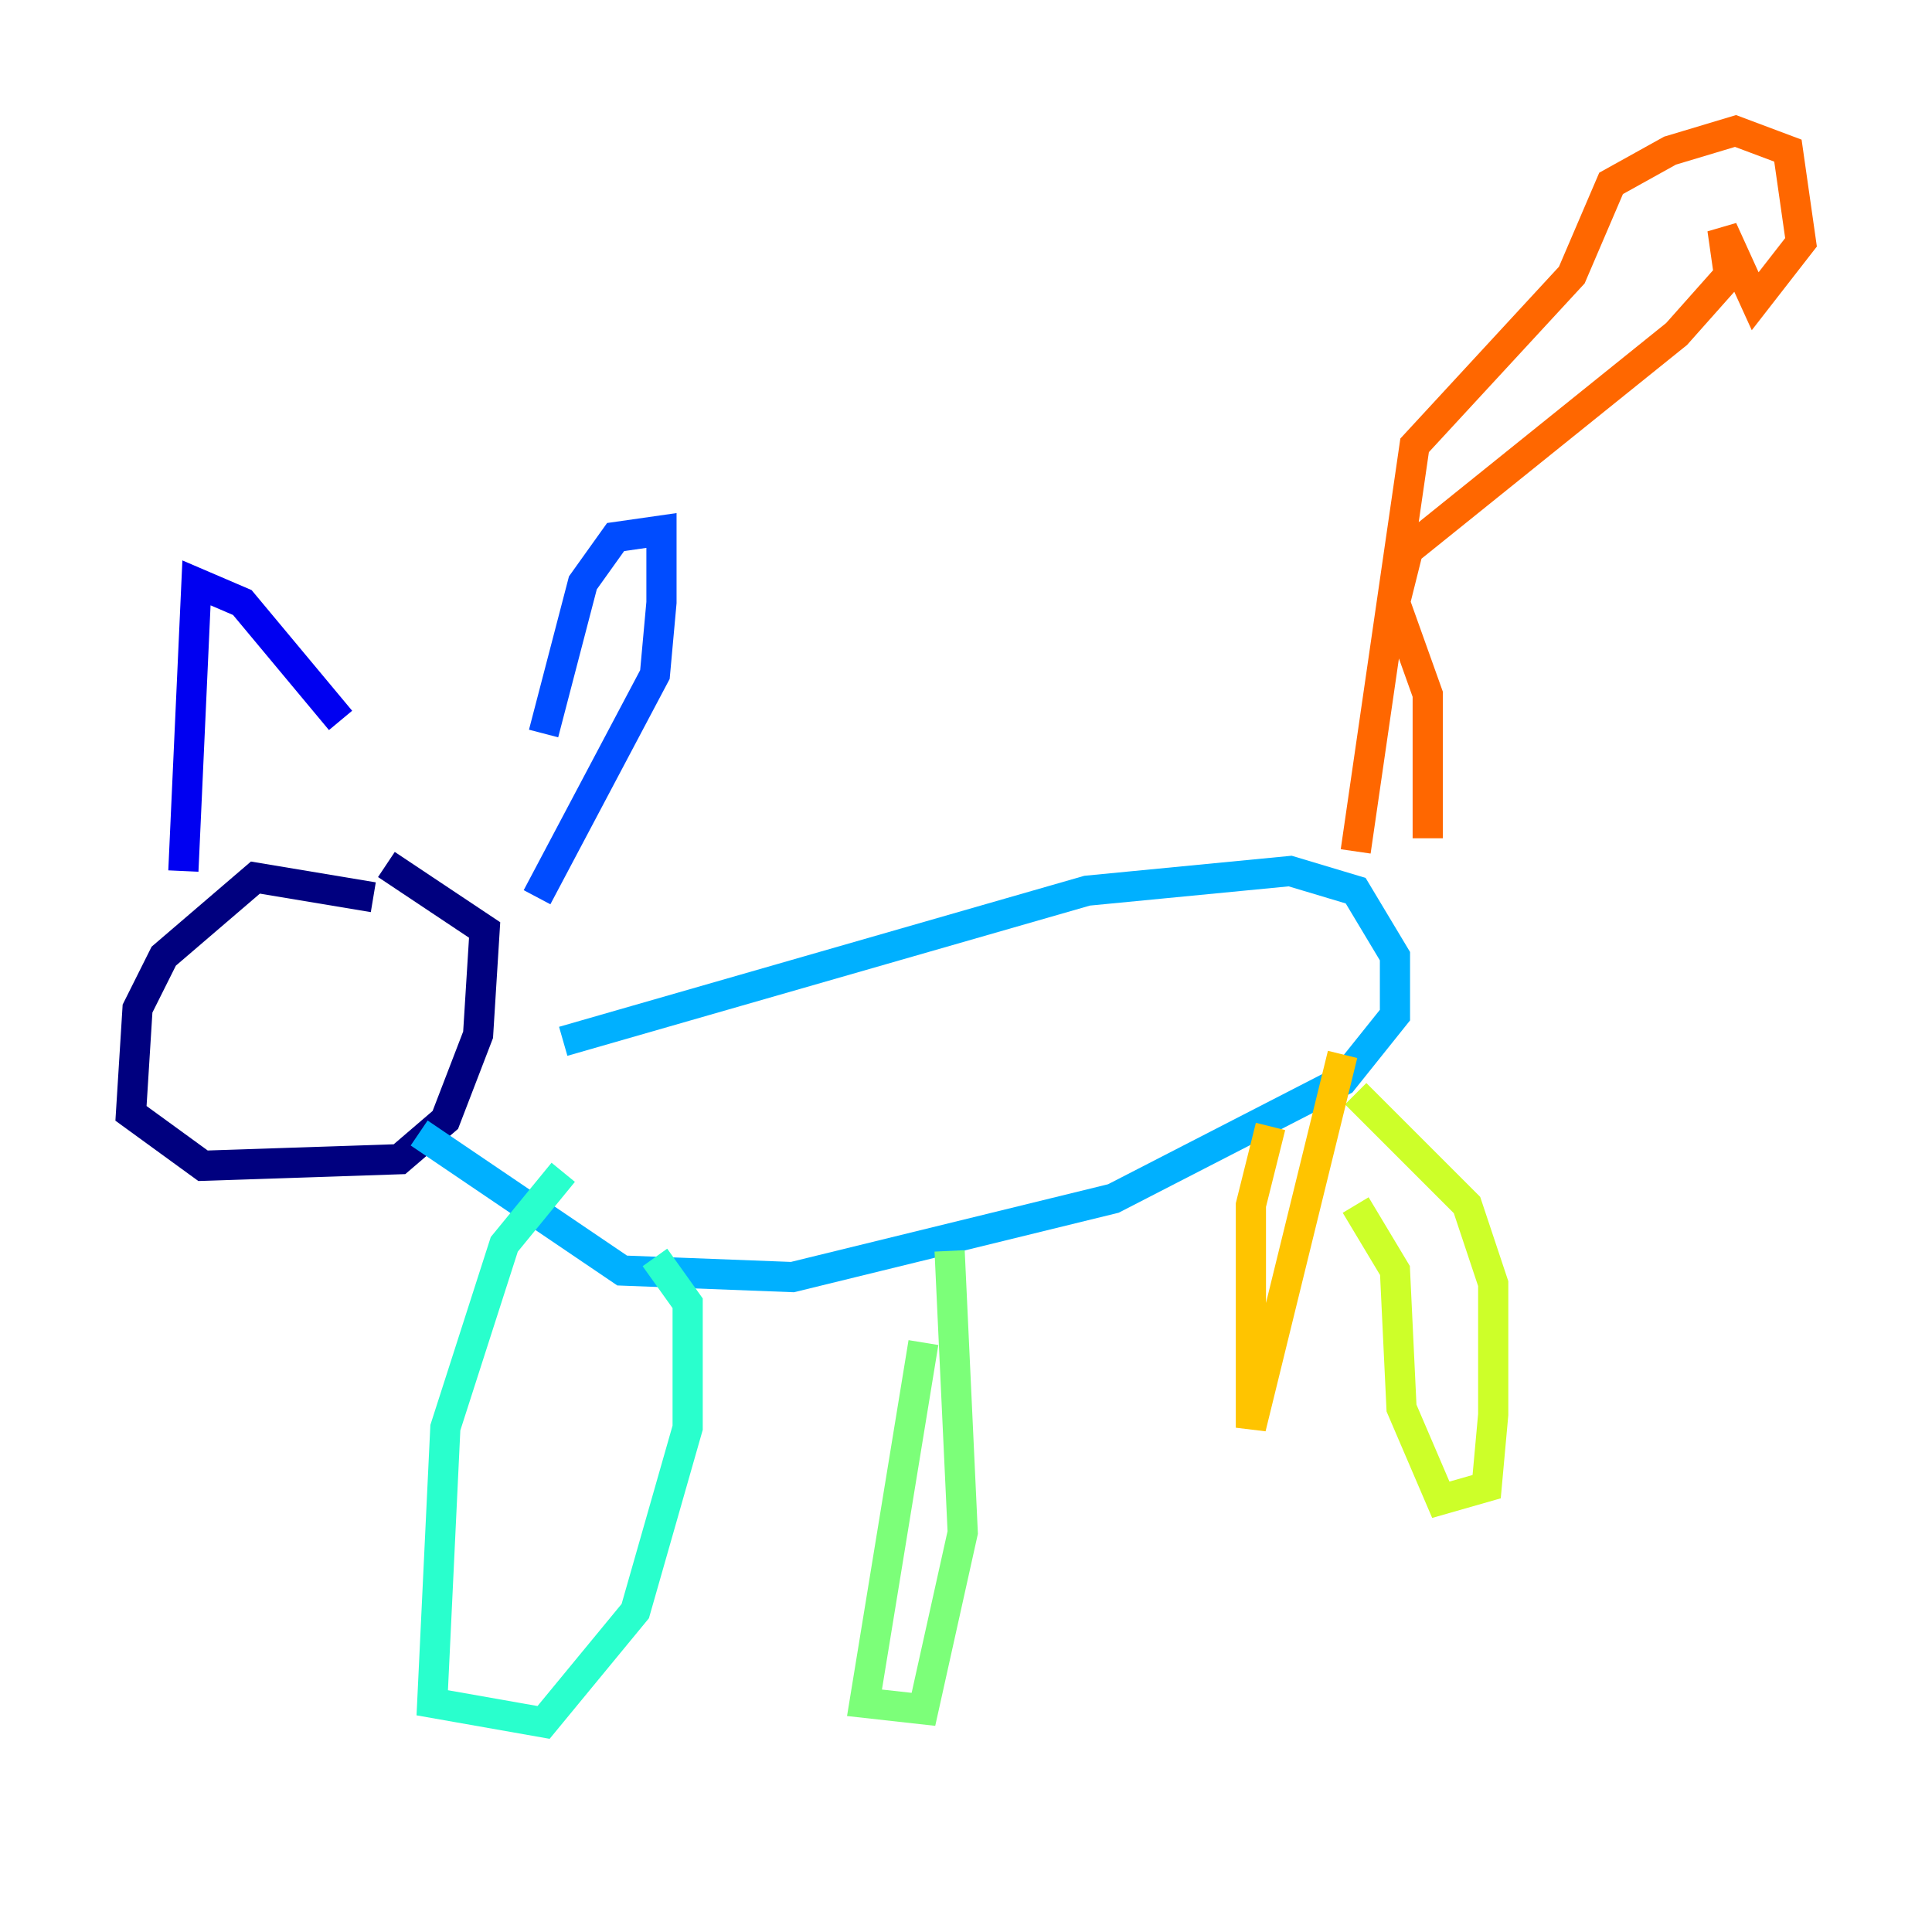 <?xml version="1.0" encoding="utf-8" ?>
<svg baseProfile="tiny" height="128" version="1.2" viewBox="0,0,128,128" width="128" xmlns="http://www.w3.org/2000/svg" xmlns:ev="http://www.w3.org/2001/xml-events" xmlns:xlink="http://www.w3.org/1999/xlink"><defs /><polyline fill="none" points="24.732,59.444 16.922,58.142 10.848,63.349 9.112,66.82 8.678,73.763 13.451,77.234 26.468,76.8 29.505,74.197 31.675,68.556 32.108,61.614 25.6,57.275" stroke="#00007f" stroke-width="2" /><polyline fill="none" points="12.149,57.709 13.017,38.617 16.054,39.919 22.563,47.729" stroke="#0000f1" stroke-width="2" /><polyline fill="none" points="36.014,48.597 38.617,38.617 40.786,35.58 43.824,35.146 43.824,39.919 43.39,44.691 35.58,59.444" stroke="#004cff" stroke-width="2" /><polyline fill="none" points="37.315,68.99 72.027,59.01 85.478,57.709 89.817,59.01 92.42,63.349 92.42,67.254 88.949,71.593 73.763,79.403 52.502,84.61 41.22,84.176 27.77,75.064" stroke="#00b0ff" stroke-width="2" /><polyline fill="none" points="37.315,77.668 33.41,82.441 29.505,94.59 28.637,112.814 36.014,114.115 42.088,106.739 45.559,94.59 45.559,86.346 43.39,83.308" stroke="#29ffcd" stroke-width="2" /><polyline fill="none" points="61.18,88.949 57.275,112.814 61.18,113.248 63.783,101.532 62.915,82.875" stroke="#7cff79" stroke-width="2" /><polyline fill="none" points="89.817,79.837 92.42,84.176 92.854,93.288 95.458,99.363 98.495,98.495 98.929,93.722 98.929,85.044 97.193,79.837 89.817,72.461" stroke="#cdff29" stroke-width="2" /><polyline fill="none" points="84.176,74.63 82.875,79.837 82.875,94.59 88.949,69.858" stroke="#ffc400" stroke-width="2" /><polyline fill="none" points="89.817,56.407 93.722,29.505 104.136,18.224 106.739,12.149 110.644,9.98 114.983,8.678 118.454,9.98 119.322,16.054 116.285,19.959 114.115,15.186 114.549,18.224 111.078,22.129 93.288,36.447 92.42,39.919 94.59,45.993 94.59,55.539" stroke="#ff6700" stroke-width="2" /><polyline fill="none" points="20.827,64.217 20.827,64.217" stroke="#f10700" stroke-width="2" /><polyline fill="none" points="32.542,68.99 32.542,68.99" stroke="#7f0000" stroke-width="2" /></svg>